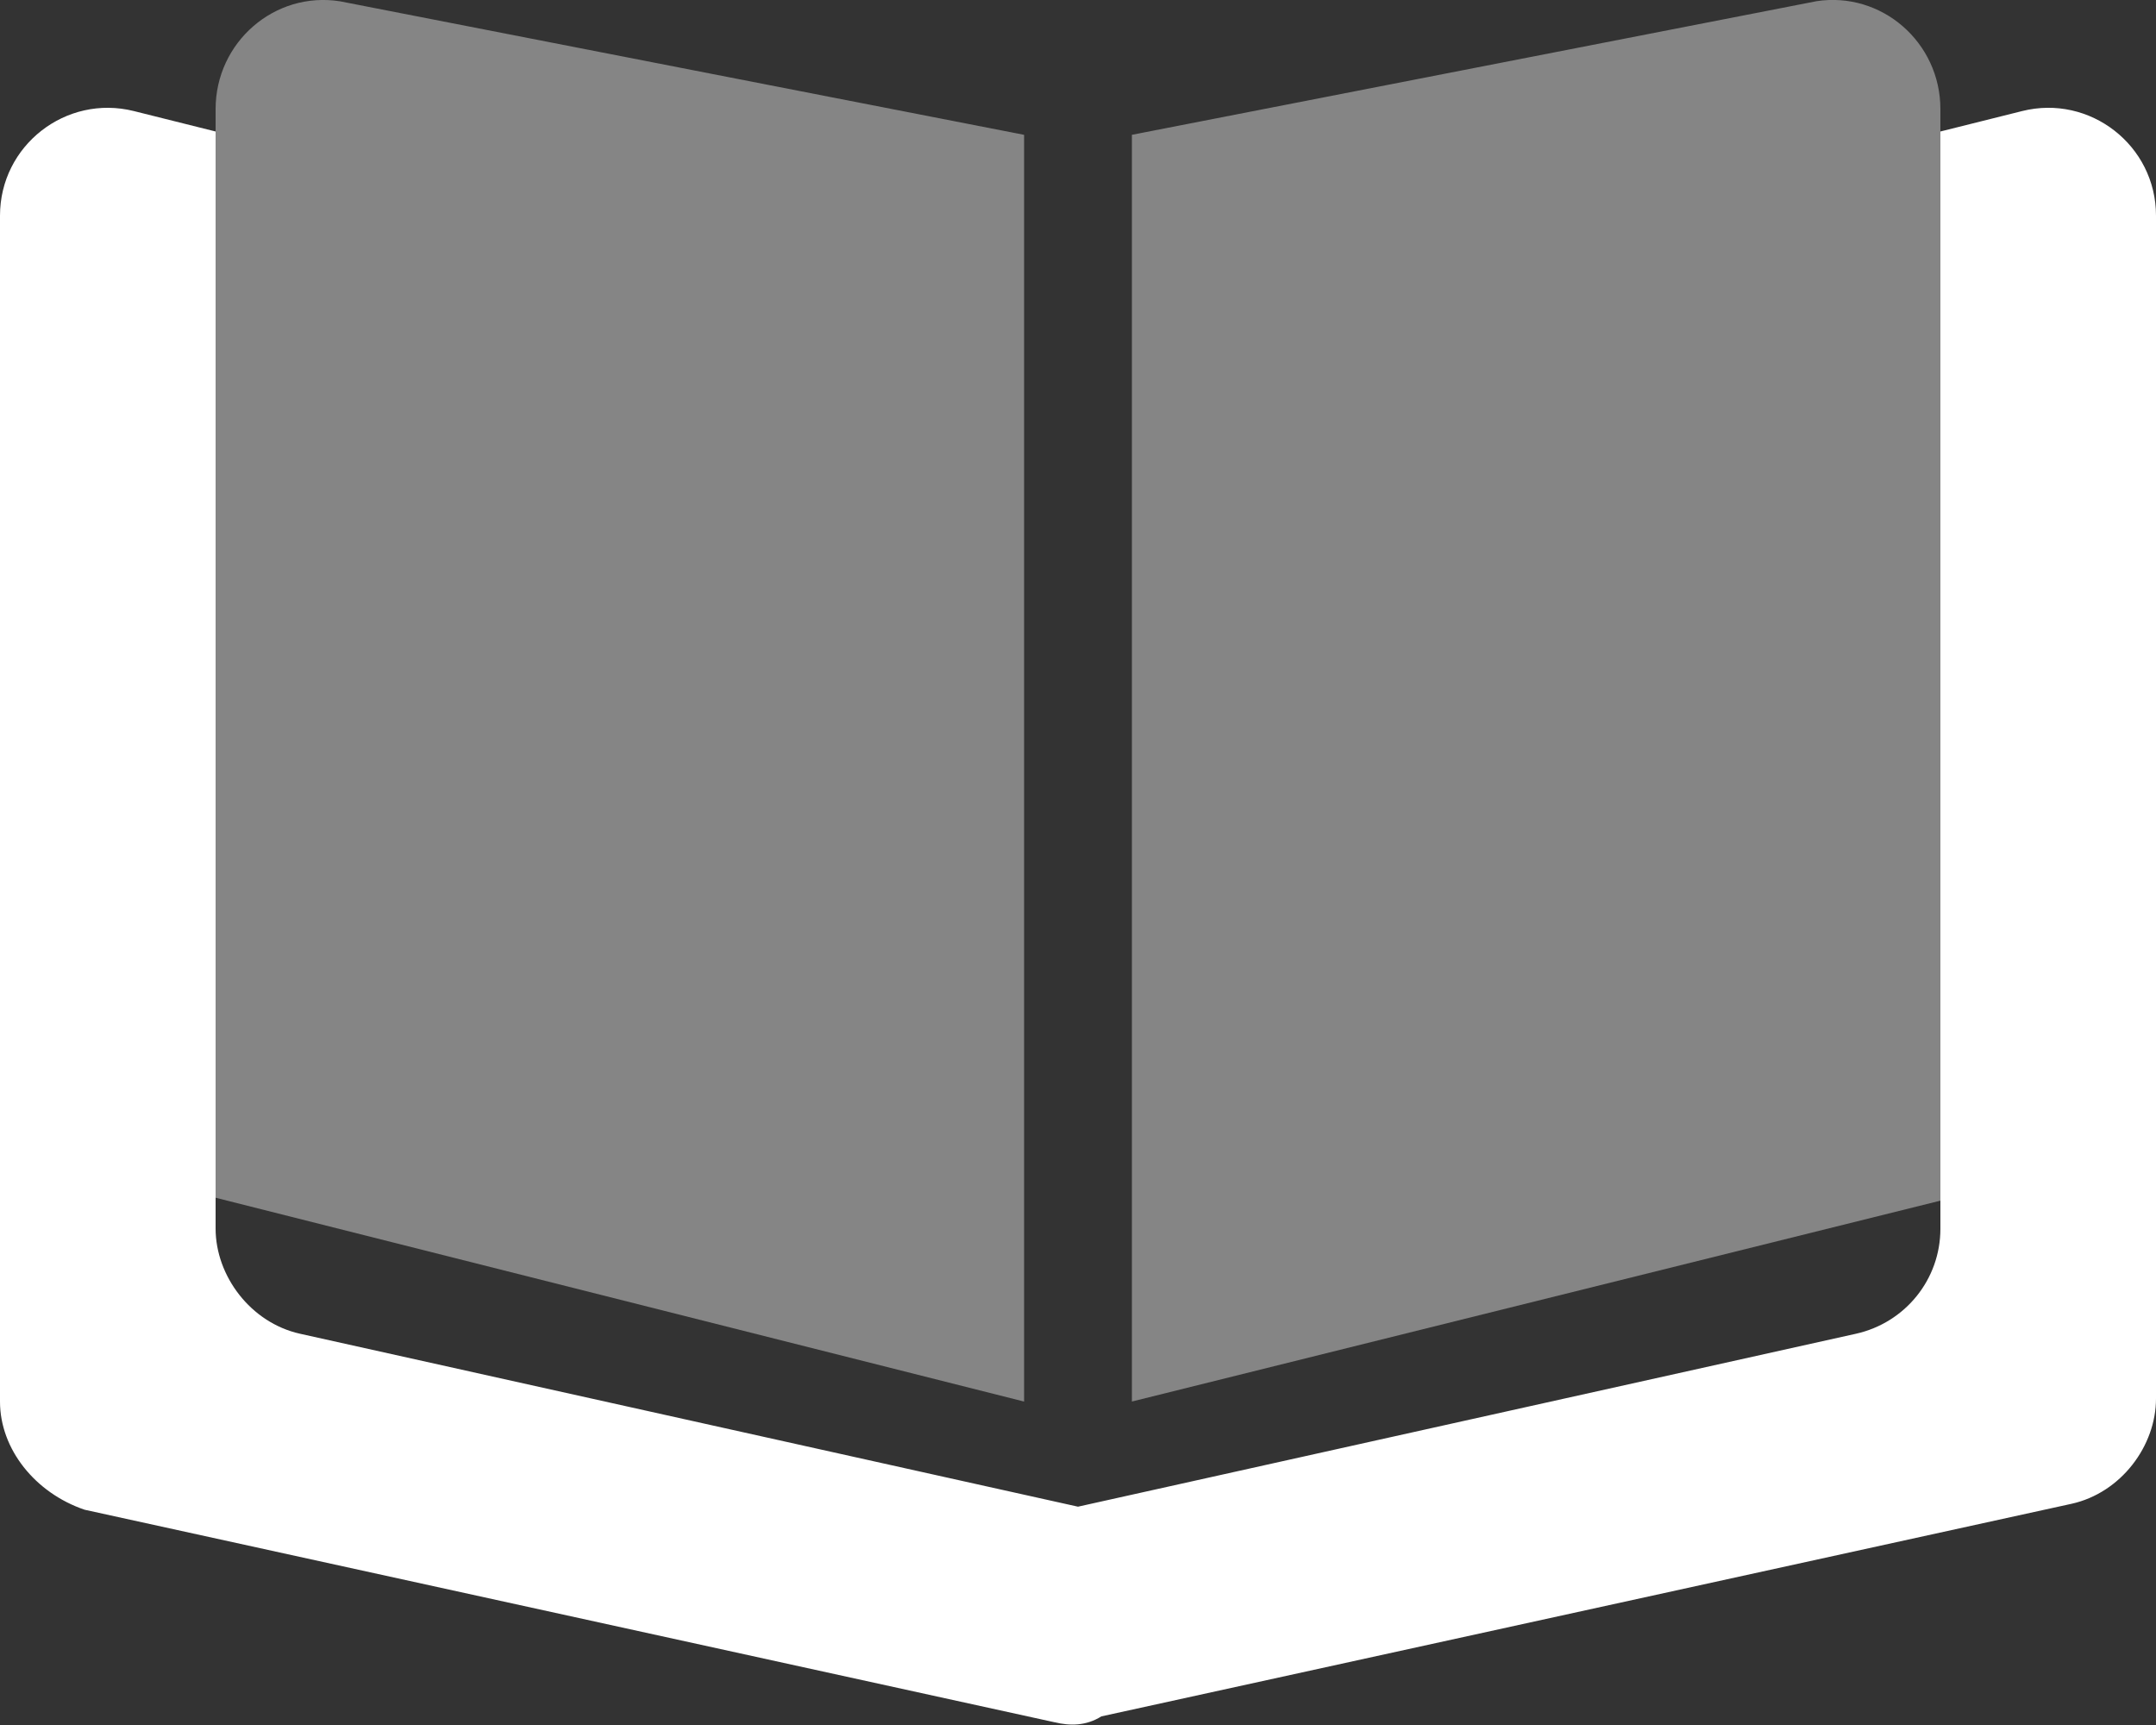<svg xmlns="http://www.w3.org/2000/svg" viewBox="0 0 640 512">
  <rect x="0" y="0" width="640" height="512" fill="#333333" stroke="none"/>
  <g fill="#FFF">
    <path
      d="M313.1 511.2l-288-63.1C10.42 443.1 0 430.1 0 416V64.01c0-20.82 19.56-36.09 39.76-31.04L64 39.03v325.6c0 14.1 10.42 27.98 25.06 31.24L320 447.2l230.9-51.32c14.7-3.28 25.1-16.18 25.1-31.18V39.03l24.24-6.06C620.4 27.91 640 43.18 640 64v351.1c0 14.1-10.42 27.99-25.06 31.24l-288 63.1c-4.54 2.85-9.34 2.85-13.84 1.75Z"></path>
    <path opacity=".4"
      d="M64 32.4v323.1L304 416V40.02L100.9.38C81.5-2.66 64 12.53 64 32.39ZM539.1.38L336 40.01v375.98l240-59.62V32.39c0-19.86-17.5-35.05-36.9-32.02Z"></path>
  </g>
</svg>